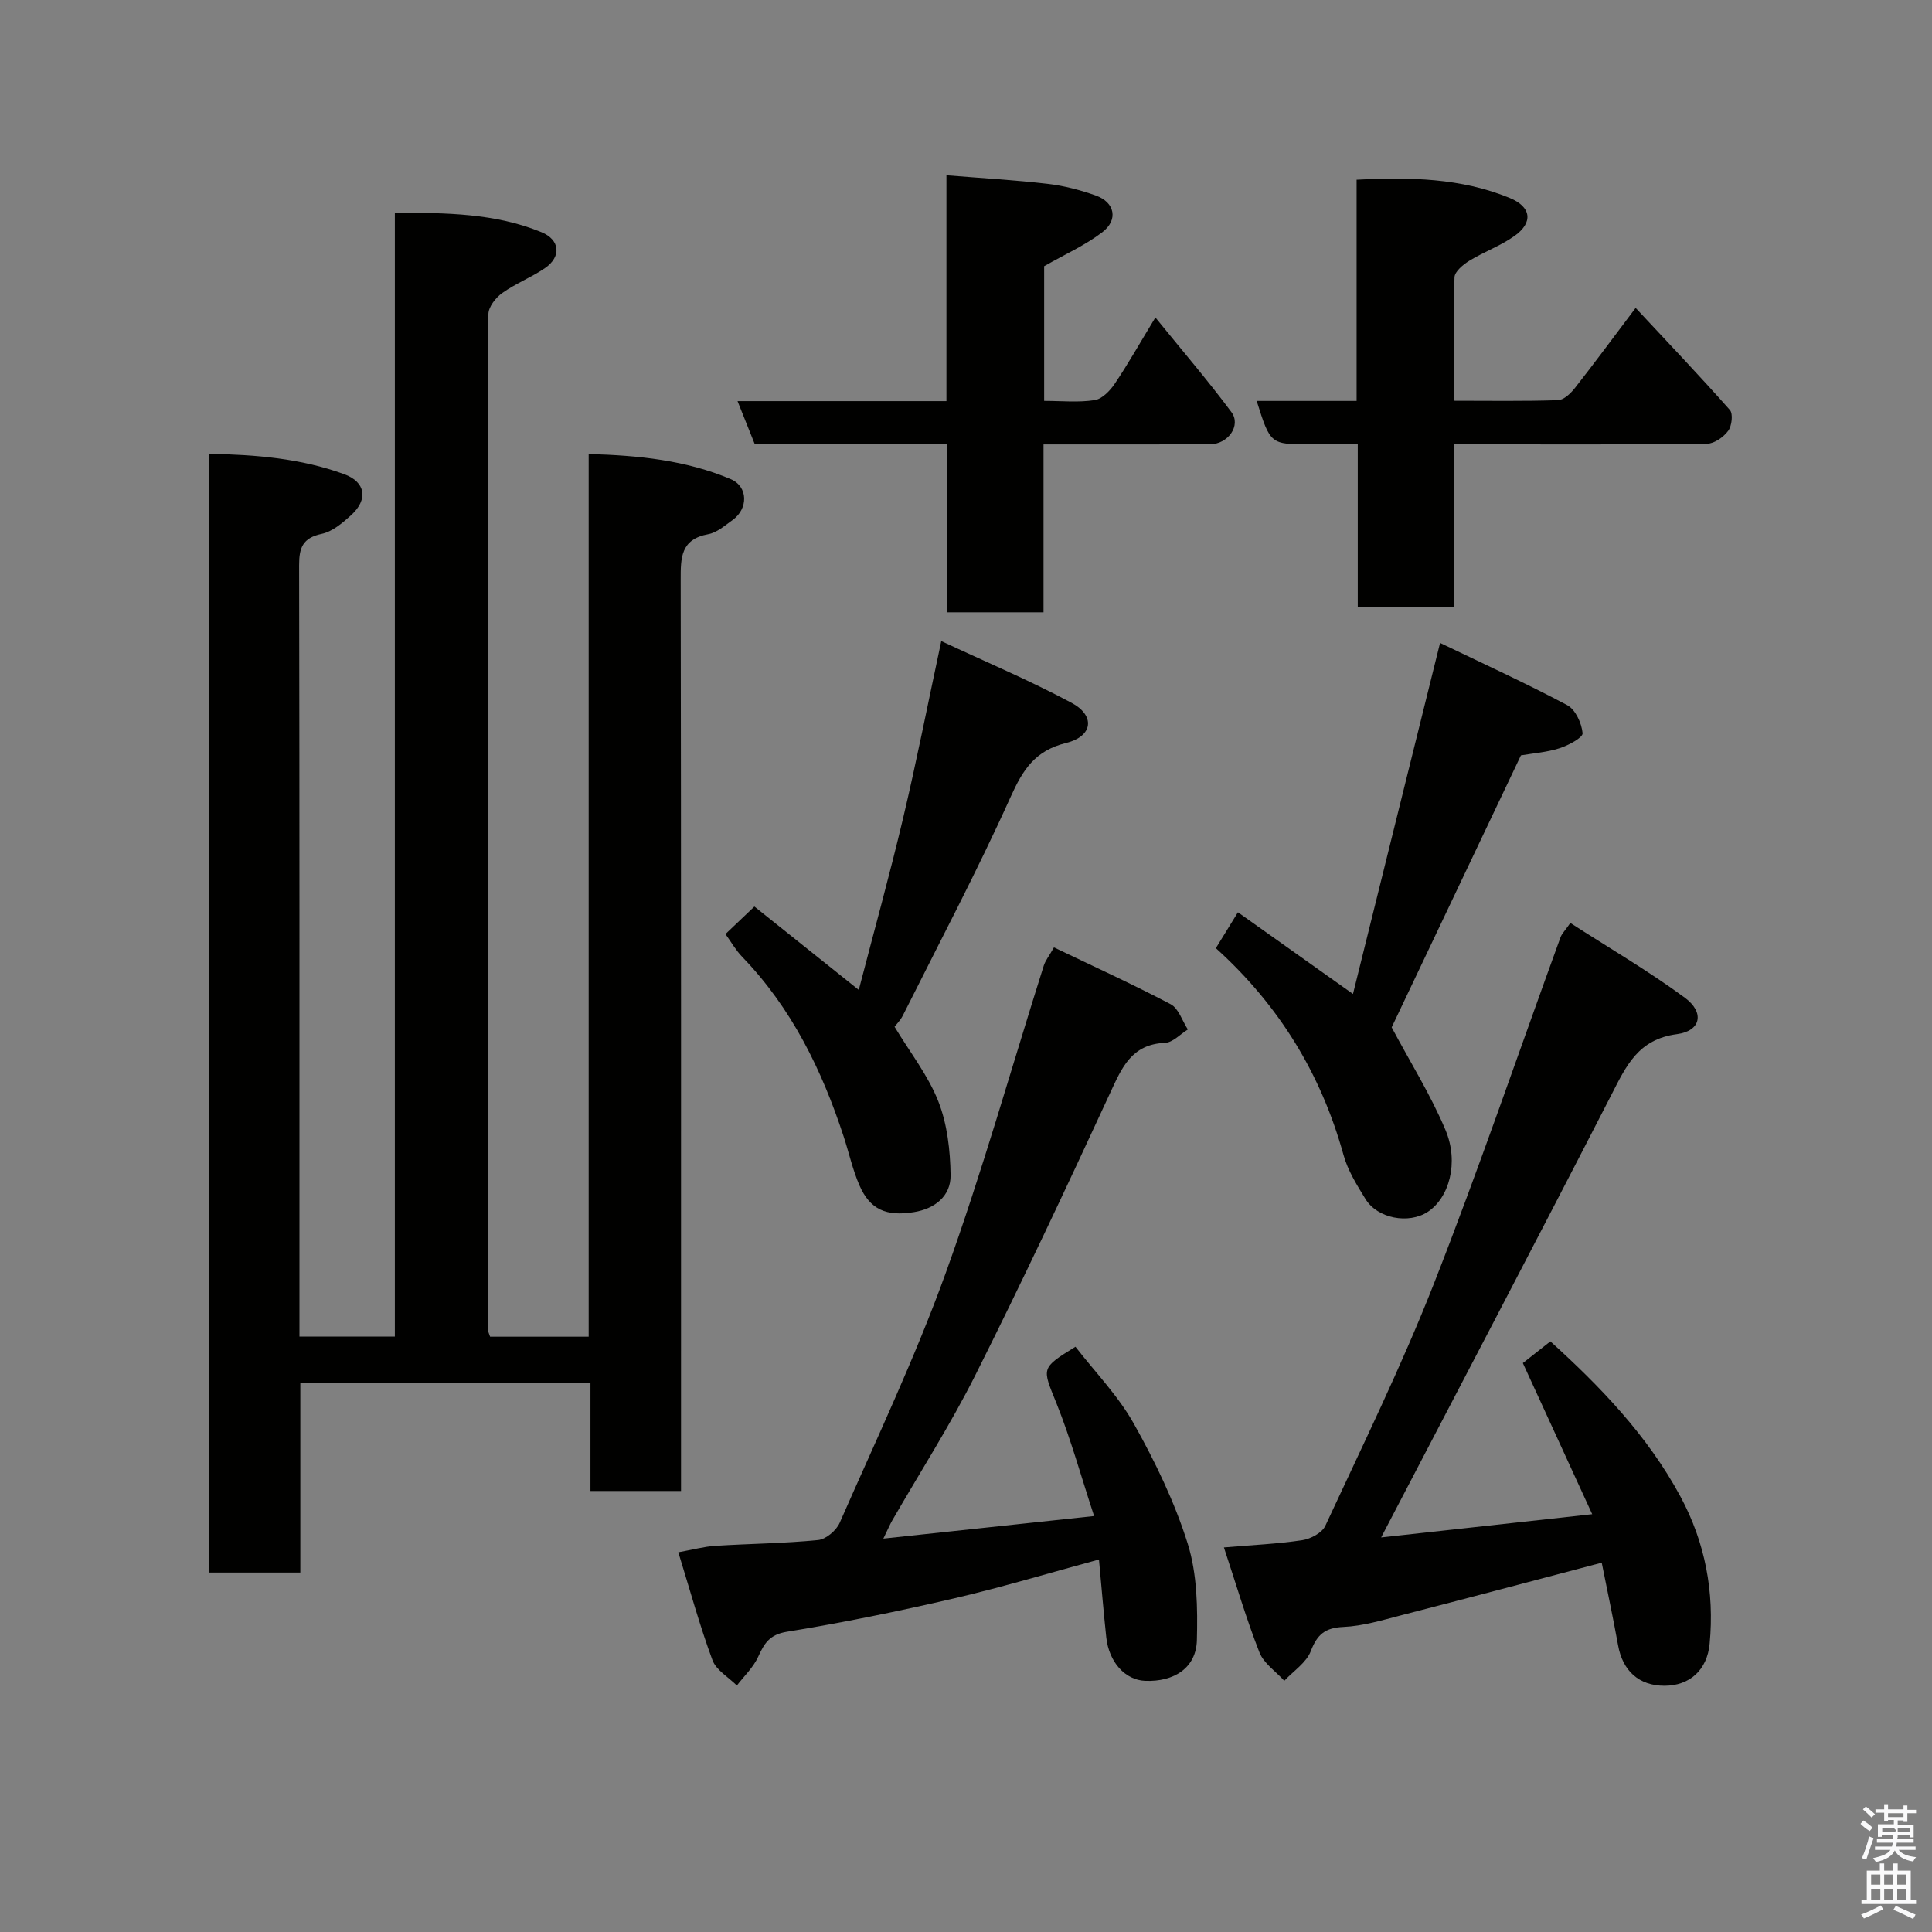 <svg enable-background="new 0 0 400 400" viewBox="0 0 400 400" xmlns="http://www.w3.org/2000/svg"><rect x="0" y="0" width="400" height="400" fill="#808080" stroke="none"/><path d="m385.2 377.6.6-.7c.6.4 1.3.9 1.9 1.5l-.6.7c-.8-.5-1.4-1-1.9-1.5zm.3 7.1c.6-1.4 1.1-2.9 1.5-4.5.3.1.6.3.9.4-.5 1.4-1 2.9-1.5 4.4zm.2-10.1.6-.6c.7.5 1.3 1.1 1.9 1.6l-.7.7c-.6-.6-1.2-1.2-1.8-1.7zm8.4-.8h.8v.9h1.8v.7h-1.8v1.8h-.8v-.3h-1.2v.9h3.3v2.6h-.8v-.4h-2.5c0 .3 0 .6-.1.8h3.4v.7h-3.5c0 .3-.1.6-.1.8h4v.7h-3.5c.7.9 1.9 1.3 3.6 1.5-.2.2-.4.5-.6.9-1.9-.3-3.2-1.1-3.8-2.3-.5 1.1-1.8 2-3.9 2.4-.2-.3-.4-.5-.6-.8 1.9-.4 3.1-.9 3.6-1.7h-3.2v-.7h3.5c.1-.2.1-.5.2-.8h-3.3v-.7h3.4c0-.2 0-.5 0-.8h-2.4v.3h-.8v-2.6h3.3v-.9h-1.2v.3h-.8v-1.8h-1.8v-.7h1.8v-.9h.8v.9h3.2zm-4.4 5.5h2.4c1-.3 0-.6 0-.9h-2.4zm1.2-3.1h3.2v-.8h-3.2zm4.4 2.2h-2.4v.9h2.5v-.9z" fill="#fafafb"/><path d="m389.2 385.8h.9v1.5h1.9v-1.5h.9v1.5h2.7v6h1.1v.9h-11.3v-.9h1.1v-6h2.7zm.2 8.7.5.8c-1.2.6-2.5 1.3-4 1.9-.2-.3-.3-.6-.6-.8 1.6-.6 3-1.3 4.1-1.9zm-2-4.3h1.9v-2.1h-1.9zm0 3.1h1.9v-2.2h-1.9zm2.7-3.1h1.9v-2.1h-1.9zm0 3.1h1.9v-2.2h-1.9zm2.4 1.3c1.4.6 2.7 1.2 4.1 1.8l-.5.9c-1.5-.7-2.8-1.4-4.1-1.9zm2.2-6.5h-1.9v2.1h1.9zm-1.9 5.2h1.9v-2.2h-1.9z" fill="#fafafb"/><g fill="#010100"><path d="m101.47 276.75h20.41c0-60.84 0-121.43 0-182.75 10.34.28 20.15 1.29 29.38 5.19 3.7 1.56 3.66 6.16.41 8.48-1.59 1.13-3.23 2.6-5.04 2.93-5.72 1.05-5.71 4.89-5.7 9.46.1 60.82.07 121.64.07 182.46v6.17c-6.33 0-12.26 0-18.75 0 0-7.26 0-14.66 0-22.38-20.26 0-39.98 0-60.07 0v39.27c-6.41 0-12.46 0-18.85 0 0-76.97 0-154.01 0-231.62 9.58.17 18.98.94 27.94 4.22 4.46 1.63 4.97 5.25 1.45 8.46-1.78 1.62-3.89 3.42-6.12 3.89-3.94.84-4.68 2.88-4.67 6.52.1 51.53.07 103.02.07 154.51v5.16h19.75c0-77.28 0-154.65 0-232.67 10.68 0 20.76.09 30.35 4.02 3.84 1.57 4.18 5.07.74 7.43-2.81 1.93-6.09 3.19-8.86 5.17-1.35.96-2.85 2.87-2.86 4.36-.12 70.15-.08 140.3-.05 210.45 0 .31.19.61.4 1.27z"/><path d="m331.62 323.54c-13.84 3.64-27.67 7.32-41.53 10.89-3.94 1.02-7.93 2.23-11.95 2.41-3.78.17-5.42 1.52-6.75 5-.92 2.4-3.6 4.12-5.49 6.15-1.76-1.95-4.26-3.6-5.15-5.89-2.72-6.92-4.82-14.09-7.35-21.72 5.88-.5 11.09-.73 16.21-1.5 1.74-.26 4.11-1.52 4.78-2.97 7.68-16.56 15.74-32.98 22.41-49.95 9.33-23.75 17.55-47.93 26.29-71.91.27-.73.9-1.33 2.03-2.96 7.98 5.15 16.14 9.91 23.7 15.47 4.13 3.04 3.37 6.89-1.63 7.55-8.05 1.06-10.5 6.57-13.59 12.6-15.63 30.44-31.55 60.73-47.65 91.6 13.72-1.51 28.03-3.09 43.7-4.81-4.93-10.74-9.49-20.67-14.36-31.29 1.46-1.15 3.53-2.78 5.7-4.49 10.11 9.17 20.09 19.39 26.96 32.18 5.09 9.48 7.03 19.72 6.01 30.43-.52 5.48-4.17 8.67-9.32 8.69-5.3.01-8.7-3.08-9.64-8.41-1.04-5.78-2.28-11.5-3.38-17.07z"/><path d="m222.66 278.83c4.06 5.25 8.85 10.15 12.09 15.93 4.43 7.91 8.46 16.24 11.16 24.86 1.96 6.27 2.06 13.31 1.89 19.98-.15 5.7-4.69 8.64-10.72 8.4-4.12-.17-7.48-3.85-8.04-9.01-.56-5.23-.99-10.47-1.51-16.11-10.05 2.72-19.99 5.72-30.09 8.07-11.42 2.65-22.92 5-34.49 6.88-3.65.59-4.71 2.41-5.99 5.21-1 2.19-2.9 3.97-4.4 5.93-1.73-1.73-4.28-3.17-5.05-5.25-2.64-7.13-4.65-14.5-7.07-22.34 2.97-.53 5.31-1.18 7.67-1.33 7.09-.45 14.21-.5 21.27-1.2 1.62-.16 3.76-1.97 4.46-3.55 7.53-17.16 15.6-34.13 21.96-51.73 7.56-20.94 13.58-42.43 20.31-63.67.33-1.03 1.07-1.94 2.1-3.75 8.16 3.92 16.28 7.61 24.16 11.76 1.65.87 2.4 3.45 3.56 5.23-1.57.97-3.11 2.7-4.73 2.77-6.9.28-8.92 5.09-11.36 10.38-9.04 19.58-18.22 39.1-27.88 58.37-5.18 10.33-11.46 20.11-17.24 30.15-.48.83-.85 1.73-1.83 3.74 14.82-1.59 28.74-3.08 43.63-4.67-2.66-8.11-4.8-15.88-7.78-23.32-2.97-7.38-3.35-7.23 3.92-11.73z"/><path d="m301.01 92v33.61c-6.57 0-12.95 0-19.9 0 0-10.96 0-22.02 0-33.61-3.65 0-6.76 0-9.88 0-8.21 0-8.21 0-11.05-8.99h20.69c0-15.41 0-30.34 0-45.8 11.03-.57 21.6-.36 31.66 3.76 4.55 1.86 4.94 5.1 1.03 7.88-2.88 2.05-6.32 3.28-9.36 5.14-1.28.79-3.02 2.23-3.06 3.42-.27 8.3-.14 16.61-.14 25.56 7.38 0 14.48.12 21.57-.12 1.2-.04 2.61-1.39 3.47-2.48 4.13-5.27 8.1-10.65 12.6-16.62 6.62 7.1 13.2 14 19.51 21.13.7.79.41 3.3-.35 4.32-.96 1.3-2.86 2.65-4.37 2.67-15.66.2-31.33.13-46.99.13-1.63 0-3.26 0-5.43 0z"/><path d="m196.16 91.97c-13.87 0-26.85 0-39.89 0-1.16-2.9-2.24-5.6-3.57-8.92h43.25c0-15.89 0-31.31 0-46.76 7.33.6 14.19.98 21.01 1.78 3.36.39 6.73 1.28 9.93 2.42 3.93 1.4 4.69 5.03 1.32 7.6-3.57 2.72-7.79 4.6-12.03 7.02v27.89c3.61 0 7.1.36 10.46-.16 1.55-.24 3.19-1.95 4.17-3.41 2.72-4.03 5.11-8.28 8.4-13.7 5.59 6.9 10.89 13.07 15.74 19.59 2.07 2.78-.7 6.65-4.45 6.67-11.3.04-22.6.02-34.45.02v34.76c-6.81 0-13.08 0-19.9 0 .01-11.41.01-22.8.01-34.8z"/><path d="m177.8 204.95c3.15-12.11 6.39-23.78 9.18-35.56 2.77-11.69 5.08-23.49 7.9-36.66 9.23 4.32 18.32 8.15 26.97 12.78 4.95 2.65 4.46 6.93-1.11 8.31-6.48 1.6-8.96 5.53-11.52 11.21-6.9 15.32-14.77 30.2-22.3 45.23-.5.99-1.33 1.81-1.71 2.32 3.24 5.37 6.97 10.1 9.07 15.47 1.85 4.72 2.46 10.14 2.53 15.26.06 4.33-3.27 6.94-7.55 7.64-5.82.96-9.14-.57-11.3-5.49-1.42-3.24-2.18-6.77-3.29-10.16-4.52-13.8-10.79-26.62-21.02-37.21-1.32-1.37-2.29-3.09-3.45-4.7 1.89-1.8 3.69-3.51 5.99-5.7 6.98 5.58 14.09 11.26 21.61 17.26z"/><path d="m298.15 133.11c8.93 4.3 17.76 8.33 26.32 12.88 1.71.91 3 3.74 3.19 5.81.08.91-2.93 2.52-4.77 3.11-2.61.84-5.43 1.04-8 1.48-9.04 19.03-18.12 38.14-26.76 56.31 3.85 7.22 8.09 13.99 11.14 21.25 2.86 6.79.72 14.09-3.68 16.96-3.95 2.57-10.39 1.38-12.88-2.66-1.78-2.89-3.66-5.91-4.55-9.13-4.63-16.72-13.27-30.91-26.43-42.81 1.47-2.4 2.89-4.7 4.57-7.43 7.72 5.48 15.23 10.81 23.82 16.91 6-24.24 11.86-47.82 18.03-72.68z"/></g></svg>